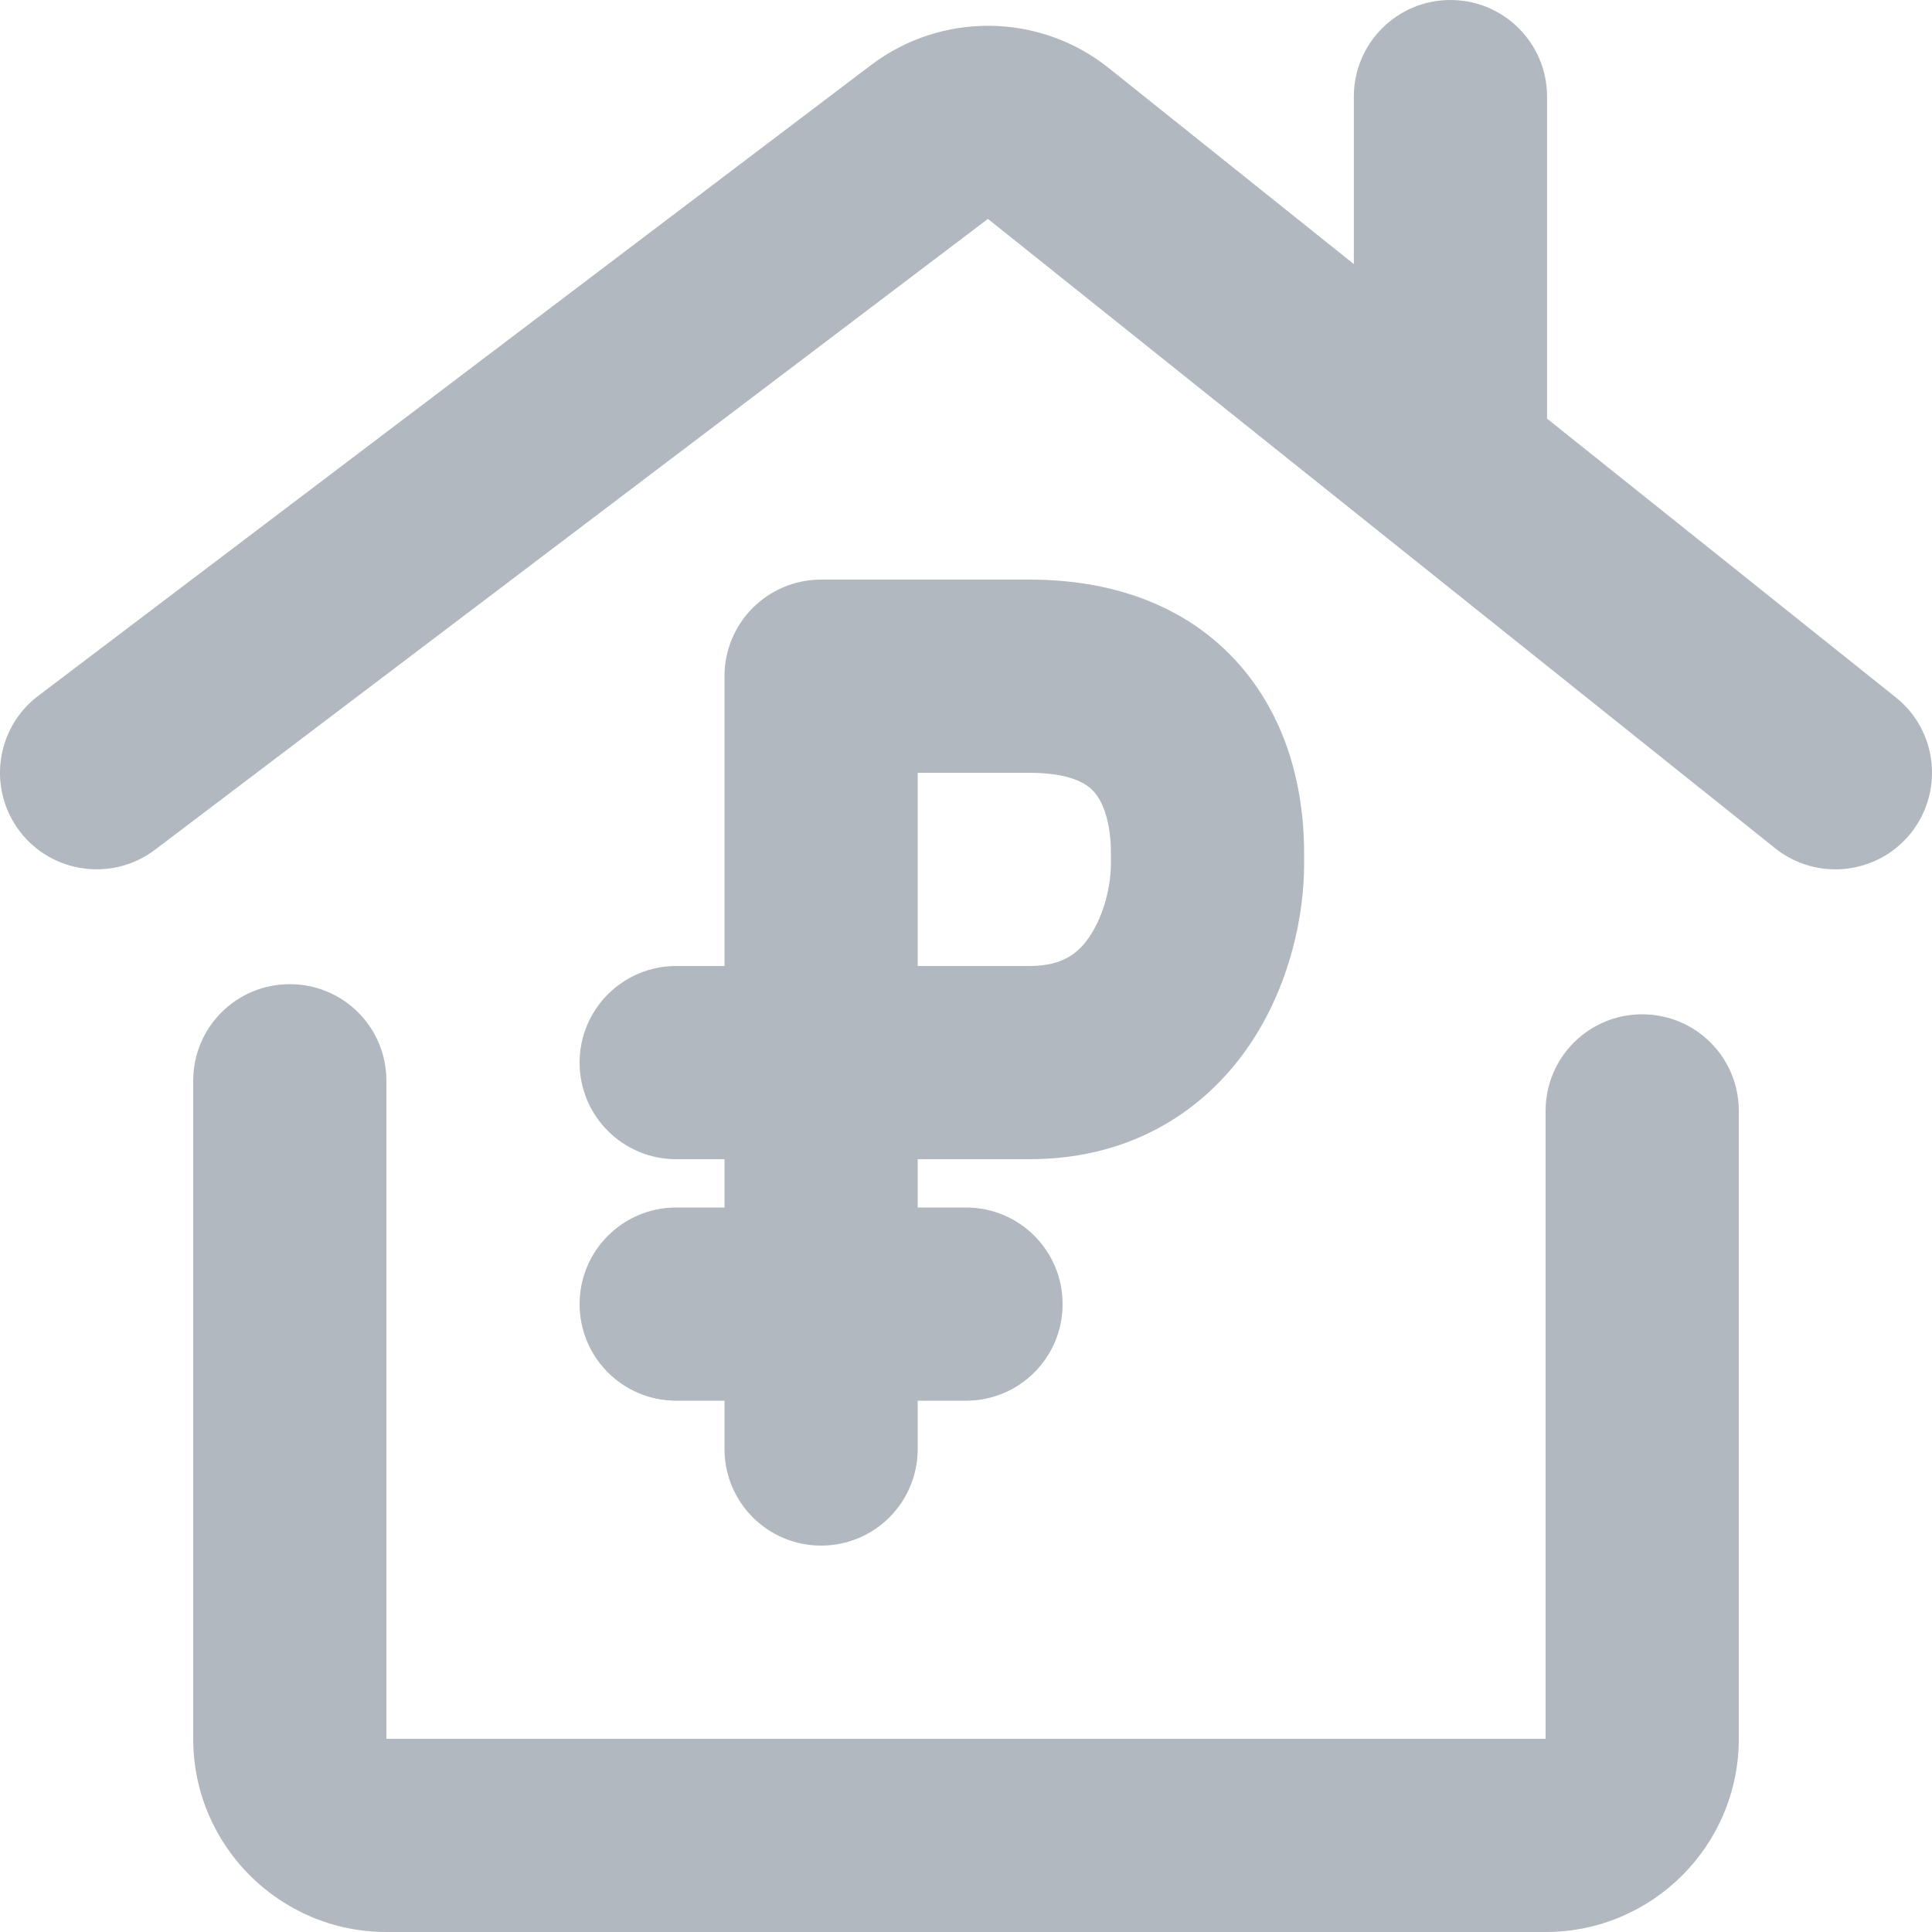 <svg width="20" height="20" viewBox="0 0 20 20" fill="none" xmlns="http://www.w3.org/2000/svg">
<path fill-rule="evenodd" clip-rule="evenodd" d="M16.015 1C16.015 0.447 15.567 0 15.015 0C14.463 0 14.015 0.447 14.015 1V2.734L11.476 0.703C10.761 0.133 9.749 0.121 9.019 0.672L0.396 7.203C-0.044 7.535 -0.131 8.164 0.203 8.604C0.536 9.043 1.164 9.129 1.604 8.797L10.227 2.266L18.376 8.781C18.807 9.125 19.436 9.055 19.781 8.625C20.126 8.191 20.056 7.562 19.625 7.219L16.015 4.334V1ZM8.5 6C7.948 6 7.5 6.447 7.5 7V10H7C6.448 10 6 10.447 6 11C6 11.553 6.448 12 7 12H7.5V12.5H7C6.448 12.5 6 12.947 6 13.5C6 14.053 6.448 14.5 7 14.5H7.5V15C7.5 15.553 7.948 16 8.5 16C9.053 16 9.5 15.553 9.5 15V14.5H10C10.553 14.5 11 14.053 11 13.5C11 12.947 10.553 12.5 10 12.5H9.5V12H10.657C11.747 12 12.505 11.465 12.95 10.795C13.363 10.174 13.5 9.457 13.5 8.949V8.826C13.5 8.367 13.414 7.668 12.974 7.061C12.492 6.395 11.707 6 10.657 6H8.5ZM9.5 8V10H10.657C11.004 10 11.167 9.865 11.284 9.688C11.434 9.463 11.5 9.154 11.5 8.949V8.826C11.5 8.574 11.445 8.359 11.353 8.232C11.315 8.178 11.263 8.131 11.178 8.09C11.088 8.047 10.928 8 10.657 8H9.5ZM3 10.188C3.552 10.188 4 10.633 4 11.188V18H16V11.5C16 10.945 16.448 10.5 17 10.5C17.552 10.5 18 10.945 18 11.5V18C18 19.104 17.105 20 16 20H4C2.896 20 2 19.104 2 18V11.188C2 10.633 2.448 10.188 3 10.188Z" fill="#B2B8BF"/>
</svg>
